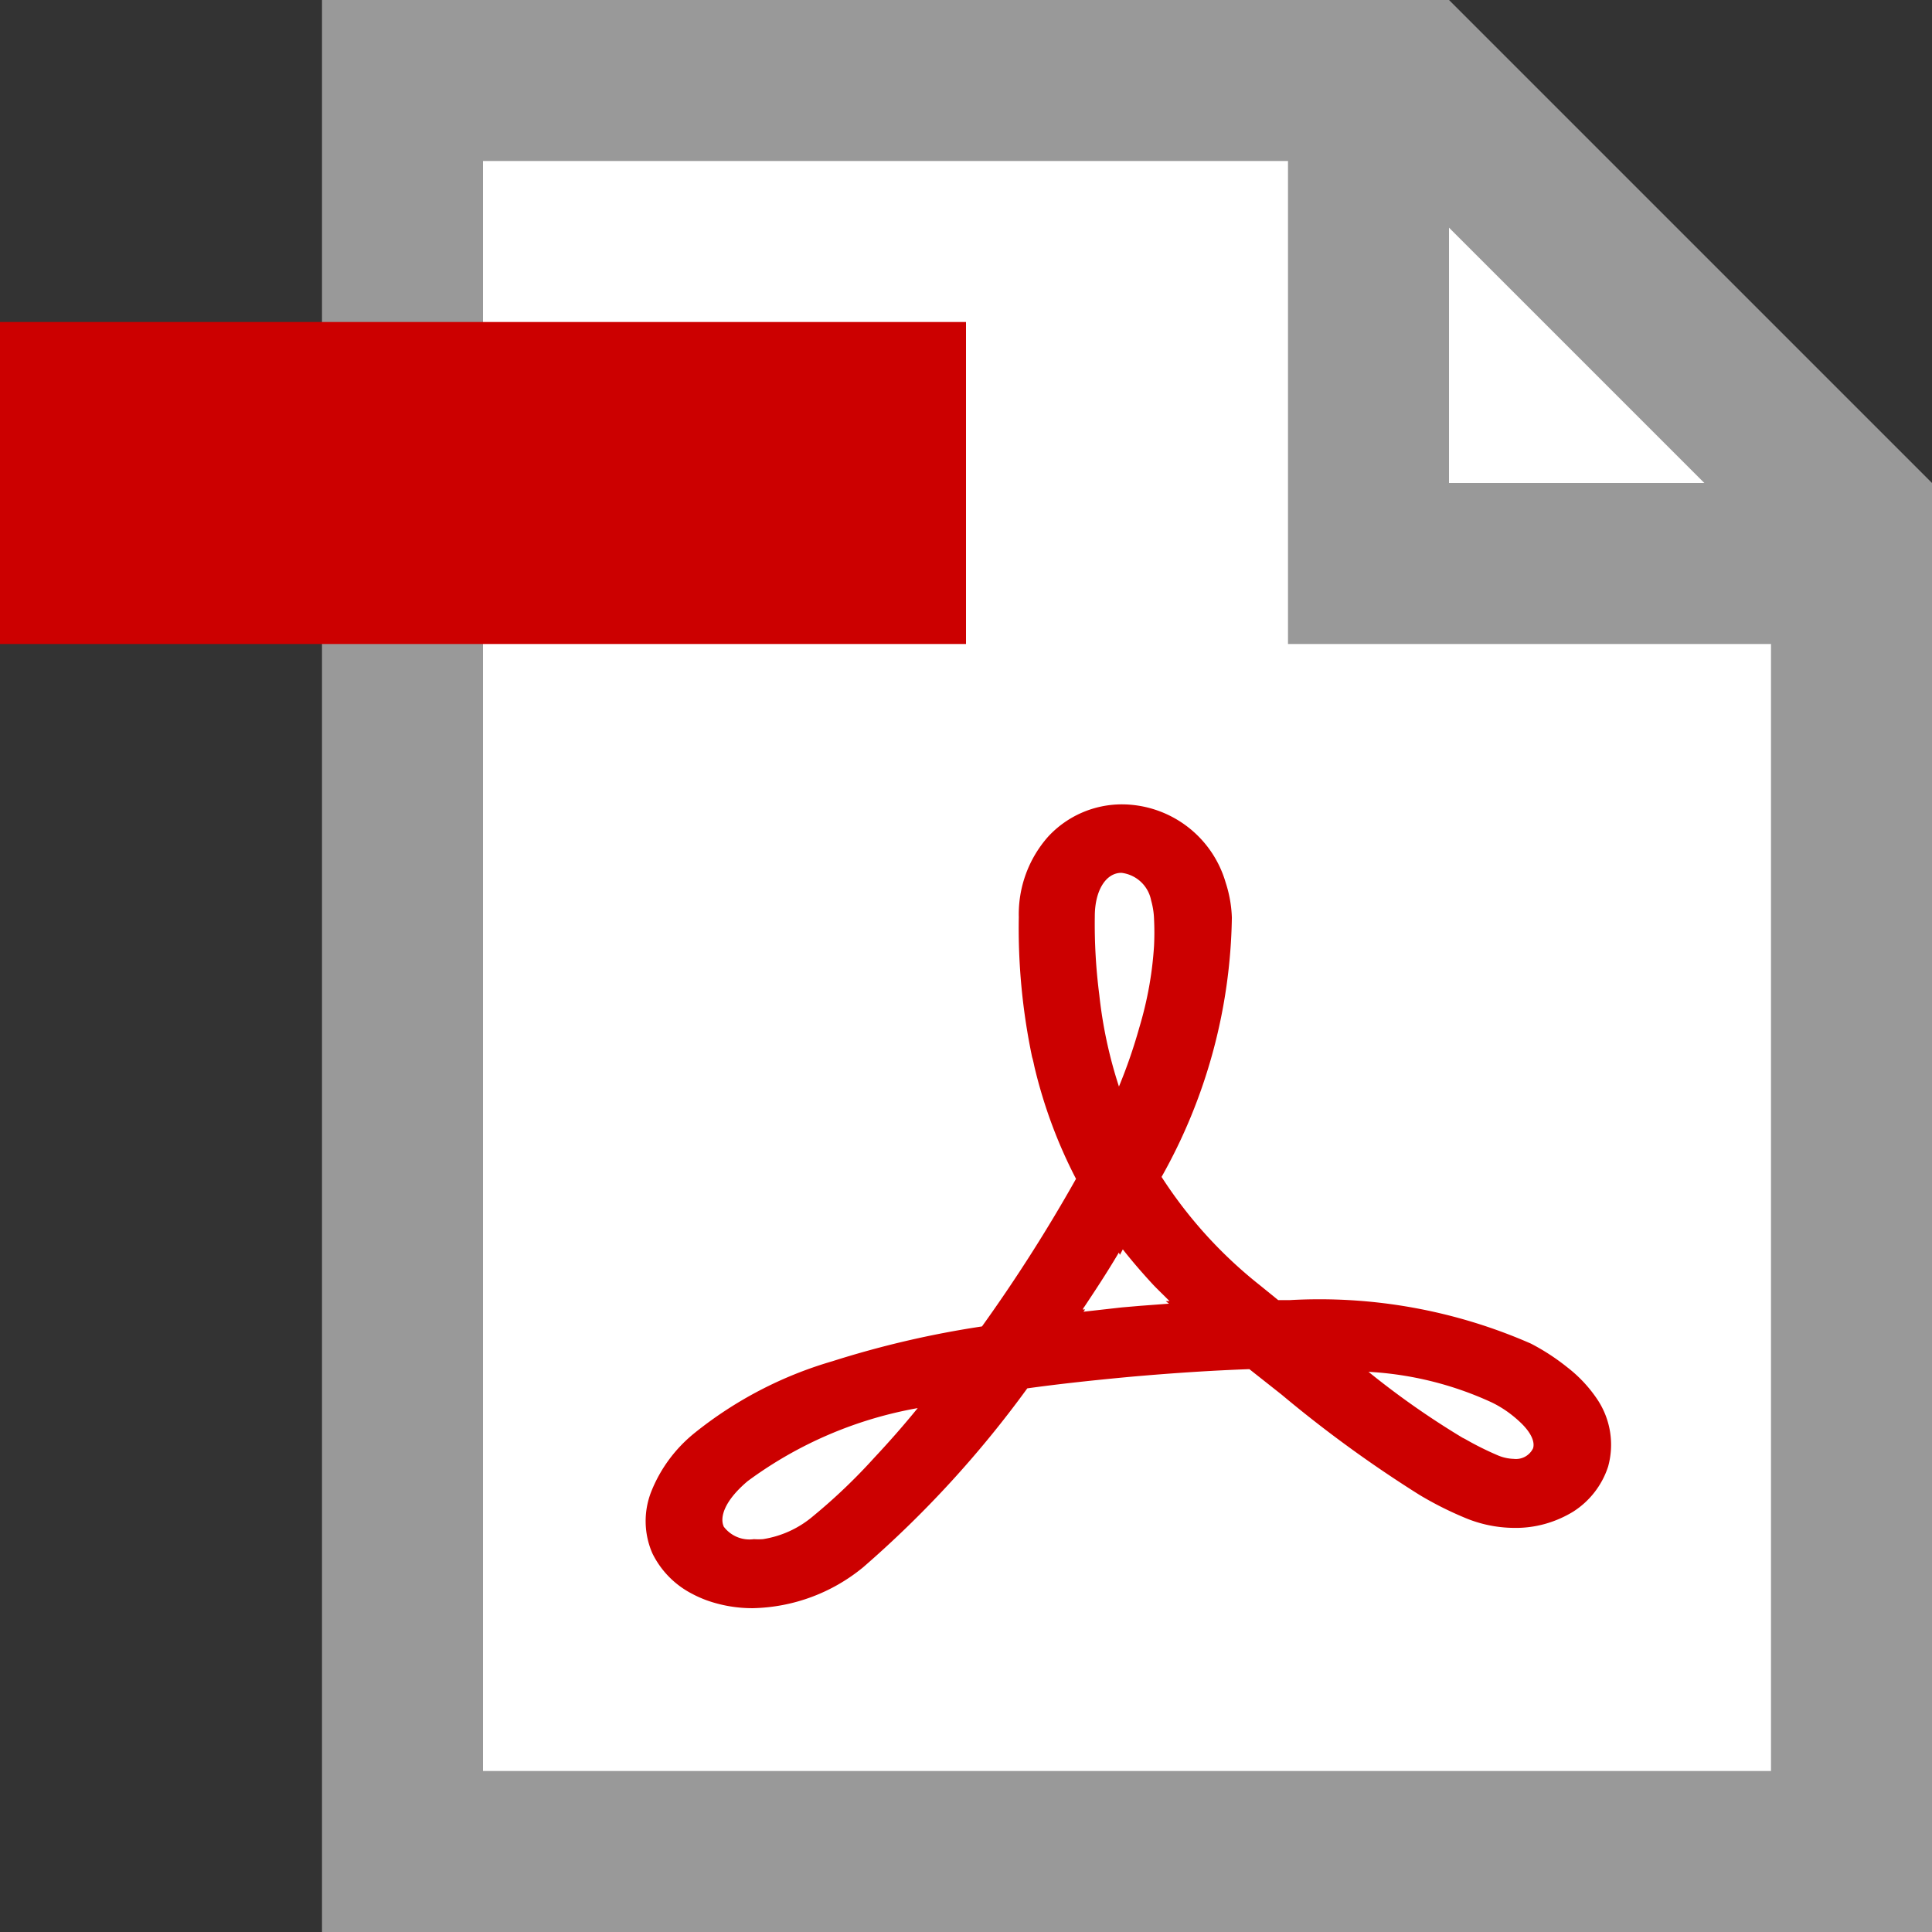 <svg xmlns="http://www.w3.org/2000/svg" viewBox="0 0 18 18"><rect x="0" y="0" width="18" height="18" fill="#333333" stroke="none"/><g fill="none" fill-rule="evenodd"><g fill-rule="nonzero"><path fill="#999" d="M13.5 0H3v18h15V4.5z"></path><path fill="#FFF" d="M13.5 2.121L15.879 4.5H13.5z"></path><path fill="#FFF" d="M4.5 16.5v-15H12V6h4.5v10.5z"></path><path fill="#C00" d="M0 3h9v3H0zM14.882 13.038a1.269 1.269 0 0 0-.281-.3 2.037 2.037 0 0 0-.338-.22 4.907 4.907 0 0 0-2.25-.405h-.104l-.17-.138a4.156 4.156 0 0 1-.917-1.01 5.072 5.072 0 0 0 .655-2.416 1.173 1.173 0 0 0-.058-.327 1.01 1.01 0 0 0-.963-.728.936.936 0 0 0-.69.3 1.09 1.09 0 0 0-.274.75c-.008.438.034.876.124 1.305.01.031.016.065.023.096.086.36.215.709.386 1.038a14.837 14.837 0 0 1-.876 1.375 9 9 0 0 0-1.396.325 3.696 3.696 0 0 0-1.282.668c-.18.145-.32.334-.405.55a.75.75 0 0 0 .012.571c.08.163.21.295.372.378.043.023.087.042.132.059.14.05.287.075.435.074a1.671 1.671 0 0 0 1.027-.383 9.939 9.939 0 0 0 1.527-1.665c.289-.04.6-.074.953-.107.416-.037.783-.06 1.116-.072l.3.237c.406.34.835.652 1.284.934.133.08.272.15.415.21a1.2 1.2 0 0 0 .469.098c.193.003.382-.05.547-.15a.786.786 0 0 0 .327-.42.76.76 0 0 0-.1-.627zm-4.64-3.768a5.165 5.165 0 0 1-.042-.732c0-.243.104-.406.248-.406a.32.32 0 0 1 .277.258.711.711 0 0 1 .027.175c.004.082.004.164 0 .246-.016.26-.063.516-.138.765a4.893 4.893 0 0 1-.189.547 4.188 4.188 0 0 1-.183-.853zm-3.5 4.95c-.035-.08 0-.231.223-.42a3.772 3.772 0 0 1 1.585-.681c-.138.17-.275.324-.407.465a5.34 5.34 0 0 1-.568.542.945.945 0 0 1-.468.214.6.6 0 0 1-.083 0 .3.3 0 0 1-.282-.118v-.002zm3.353-2l.015-.02h-.022a.117.117 0 0 1 .016-.027c.089-.134.2-.3.32-.503l.01.021.027-.051c.088.112.184.223.285.332.048.05.099.098.15.15h-.035l.03.024-.267.02-.174.015-.355.04zm3.531 1.175a7.69 7.69 0 0 1-.876-.614 3.15 3.15 0 0 1 1.146.284c.1.048.19.112.27.188.1.095.136.182.117.241a.177.177 0 0 1-.18.098.411.411 0 0 1-.153-.035 2.828 2.828 0 0 1-.3-.15l-.024-.012z"></path></g></g></svg>